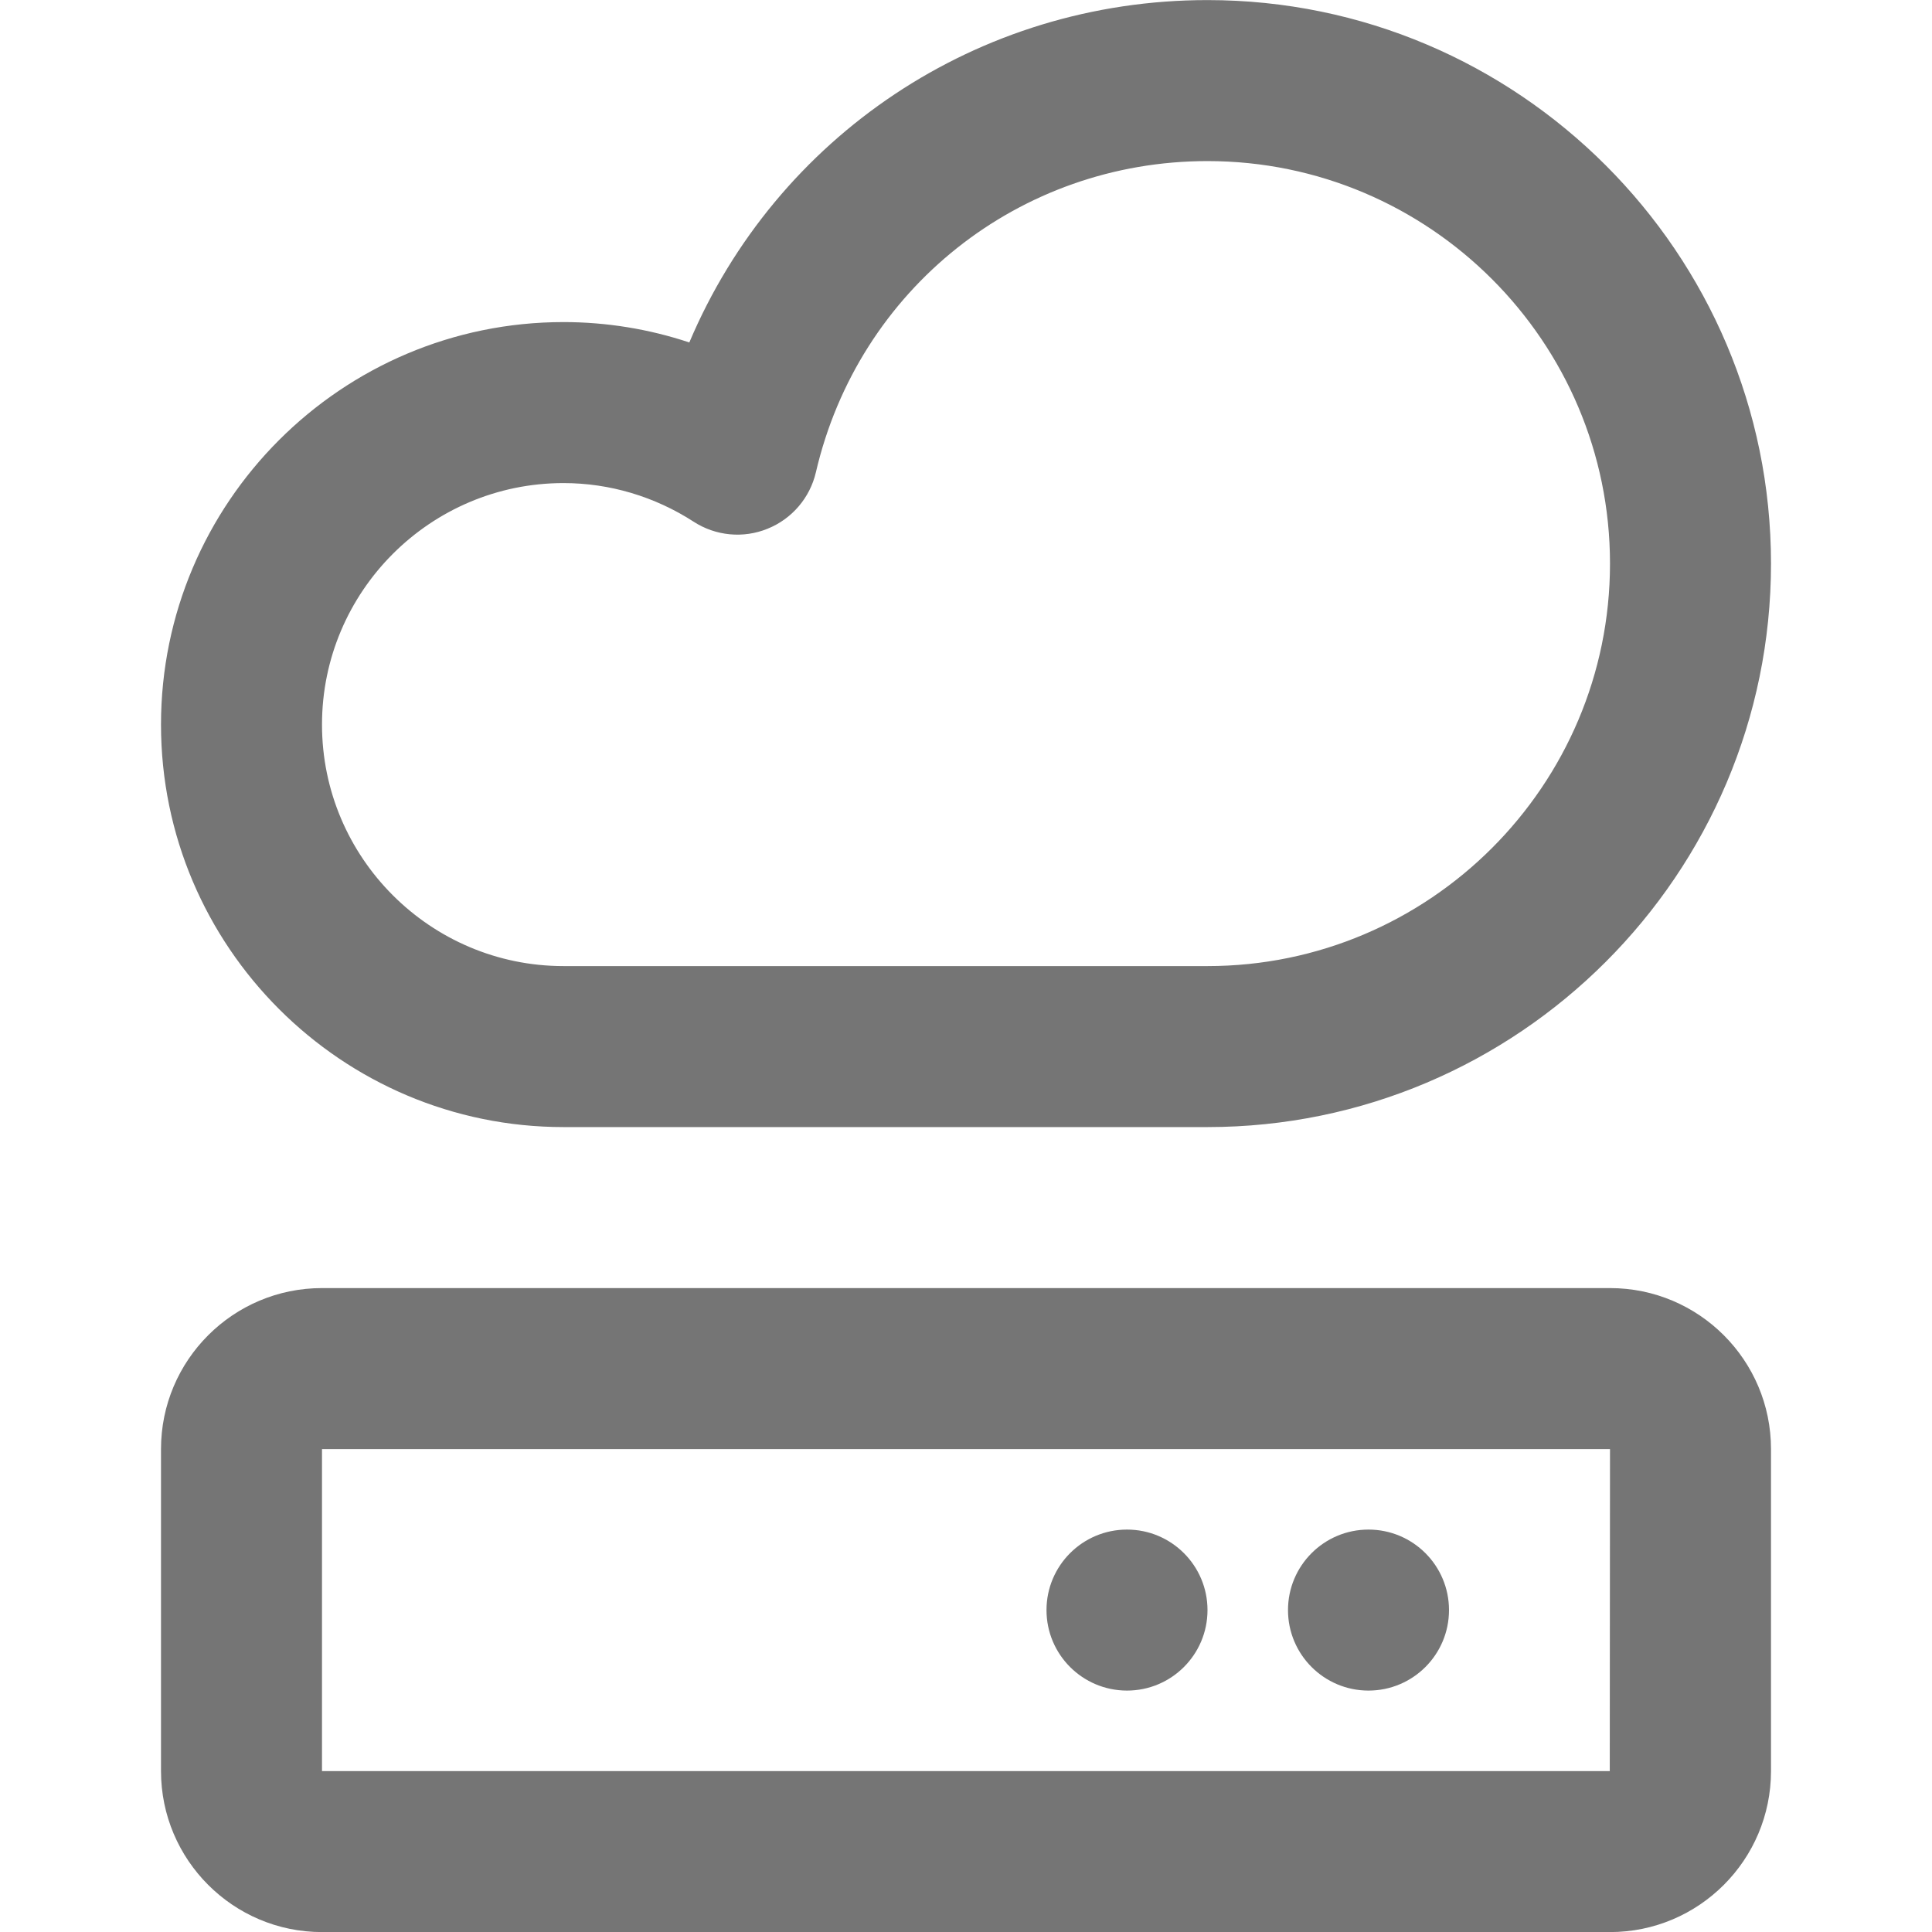<?xml version="1.0" encoding="iso-8859-1"?>
<!-- Generator: Adobe Illustrator 16.0.0, SVG Export Plug-In . SVG Version: 6.00 Build 0)  -->
<!DOCTYPE svg PUBLIC "-//W3C//DTD SVG 1.1//EN" "http://www.w3.org/Graphics/SVG/1.1/DTD/svg11.dtd">
<svg version="1.1" xmlns="http://www.w3.org/2000/svg" xmlns:xlink="http://www.w3.org/1999/xlink" x="0px" y="0px" width="24px"
	 height="24px" viewBox="0 0 24 24" style="enable-background:new 0 0 24 24;" xml:space="preserve">
<g id="Frame_-_24px">
	<rect y="0.001" style="fill:none;" width="24" height="24"/>
</g>
<g id="Line_Icons">
	<g>
		<g>
			<path style="fill:#757575;" d="M20,24.001H4c-1.104,0-2-0.897-2-2v-4c0-1.104,0.896-2,2-2h16c1.104,0,2,0.896,2,2v4
				C22,23.104,21.104,24.001,20,24.001z M4,18.001v4h15.997l0.003-4H4z"/>
		</g>
		<g>
			<path style="fill:#757575;" d="M15,14.001H7c-2.757,0-5-2.243-5-5s2.243-5,5-5c0.533,0,1.061,0.086,1.563,0.253
				C9.643,1.7,12.143,0.001,15,0.001c3.859,0,7,3.141,7,7C22,10.861,18.859,14.001,15,14.001z M7,6.001c-1.654,0-3,1.346-3,3
				s1.346,3,3,3h8c2.757,0,5-2.243,5-5s-2.243-5-5-5c-2.336,0-4.337,1.59-4.865,3.867c-0.074,0.316-0.297,0.578-0.6,0.7
				c-0.301,0.123-0.645,0.09-0.918-0.087C8.131,6.167,7.571,6.001,7,6.001z"/>
		</g>
		<g>
			<circle style="fill:#757575;" cx="14" cy="20.001" r="1"/>
		</g>
		<circle style="fill:#757575;" cx="17" cy="20.001" r="1"/>
	</g>
</g>
</svg>

